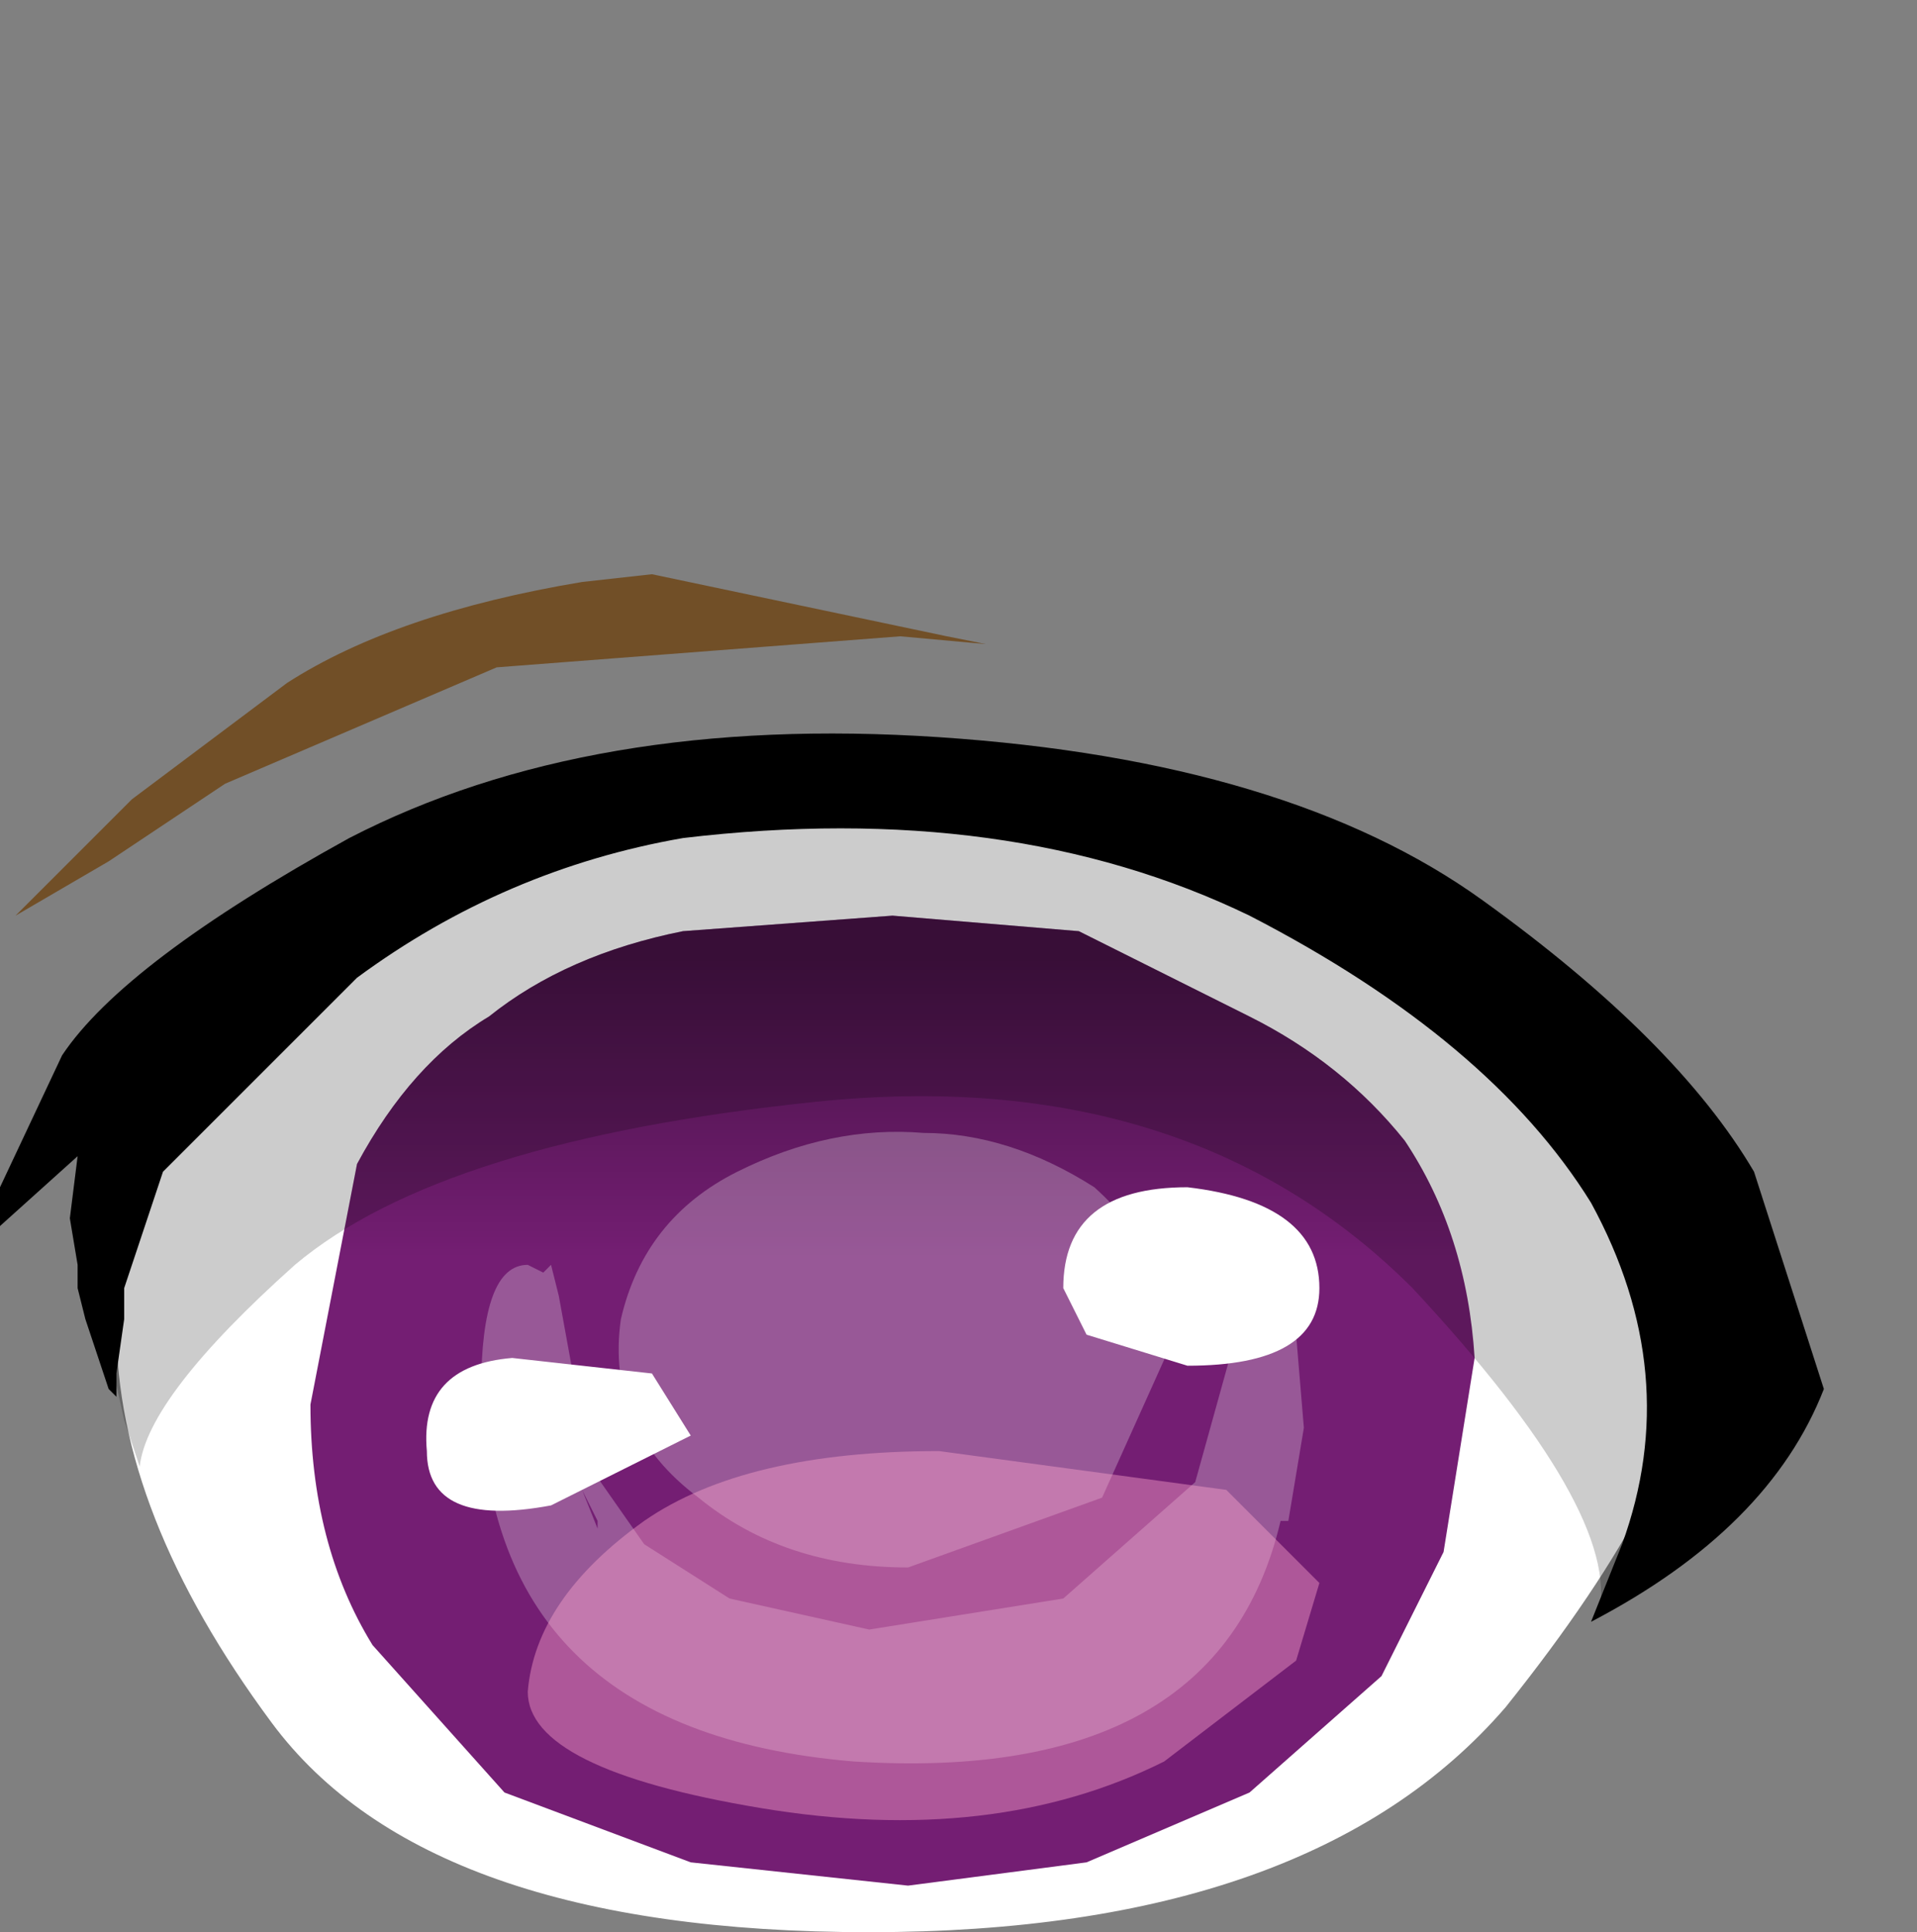 <svg xmlns="http://www.w3.org/2000/svg" xmlns:ffdec="https://www.free-decompiler.com/flash" xmlns:xlink="http://www.w3.org/1999/xlink" ffdec:objectType="frame" width="12.35" height="12.45"><rect width="100%" height="100%" fill="#808080" stroke="none"/><use ffdec:characterId="15" xlink:href="#a" width="11.75" height="8.75" transform="translate(0 3.7)"/><defs><linearGradient id="b" x1="-819.2" x2="819.2" gradientTransform="matrix(0 .004 -.004 0 2.75 8)" gradientUnits="userSpaceOnUse" spreadMethod="pad"><stop offset=".067" stop-opacity=".4"/><stop offset=".365" stop-opacity="0"/></linearGradient><g id="a" fill-rule="evenodd"><path fill="#fff" d="M5.6 8.75q-2.85 0-3.85-1.35t-1-2.55q0-1.05.65-2 1.2-1.75 4-1.75 1.2 0 2.6.65 1.05.45 1.8 1.15 1.1.95 1.1 2.05 0 .85-1.2 2.35-1.25 1.45-4.1 1.45"/><path fill="#741e73" d="M3.15 2.85q.5-.4 1.25-.55l1.35-.1 1.2.1 1.1.55q.6.3 1 .8.4.6.45 1.4L9.3 6.3l-.4.8-.85.75L7 8.3l-1.15.15-1.4-.15-1.2-.45-.85-.95Q2 6.25 2 5.35l.3-1.55q.35-.65.85-.95"/><path fill="url(#b)" d="m3.9 5 1.1.55q.6.3 1 .8.4.6.45 1.4L6.25 9l-.4.8-.85.75-1.05.45-1.15.15L1.4 11l-1.2-.45-.85-.95q-.4-.65-.4-1.55l.3-1.55q.35-.65.85-.95.5-.4 1.25-.55l1.35-.1z" transform="translate(3.05 -2.7)"/><path fill="#fff" fill-opacity=".259" d="m7.55 4.95-.45 1-1.25.45q-.8 0-1.35-.45Q3.9 5.5 4 4.8q.15-.65.75-.95t1.2-.25q.55 0 1.1.35.5.45.5 1m.55-.55.15.1.1.4.05.6-.1.6h-.05q-.4 1.7-2.75 1.55-2.4-.2-2.4-2.4 0-.8.3-.8l.1.05.05-.05.05.2.2 1.1.35.5.55.35.9.2 1.25-.2.85-.75.25-.9v-.3L7.9 4.6v-.2zM3.75 5.9l.1.25V6.1z"/><path fill-opacity=".2" d="m10.45 3.05.6.9q.25.5.05 1.3l-.4 1.05-.3.35-.1.05q.15-.65-1.2-2.1-1.45-1.45-3.85-1.2T1.9 4.45q-.95.85-1 1.3l-.1-.3L.7 5l-.1-.75q0-1.95 2.55-2.7l4.95.15q.95.35 1.5.65z"/><path d="M4.4 1.7q-1.15.2-2.1.9L1.05 3.85.8 4.6v.2l-.05.35v.15L.7 5.25l-.1-.3-.05-.15-.05-.2v-.15l-.05-.3.05-.4-.5.45v-.25l.4-.85q.4-.6 1.85-1.4 1.55-.8 3.8-.65t3.5 1.05 1.75 1.75l.45 1.4q-.35.9-1.5 1.5l.2-.5q.4-1.1-.2-2.2Q9.6 3 8.05 2.2 6.5 1.45 4.4 1.7"/><path fill="#6b3a00" fill-opacity=".694" d="m6.1.4.25.05L5.8.4 3.2.6l-1.75.75-.75.5-.6.35.3-.3.45-.45 1-.75q.7-.45 1.9-.65L4.2 0z"/><path fill="#fff" d="M7.65 3.95q.85.1.85.65 0 .5-.85.5L7 4.9l-.15-.3q0-.65.8-.65M4.2 5.15l.25.4-.9.45q-.8.15-.8-.35-.05-.55.55-.6z"/><path fill="#ffa8ce" fill-opacity=".42" d="m7.9 5.9.6.6-.15.5-.85.65q-1.1.55-2.6.3T3.4 7.2q.05-.6.75-1.1.65-.45 1.9-.45z"/></g></defs></svg>